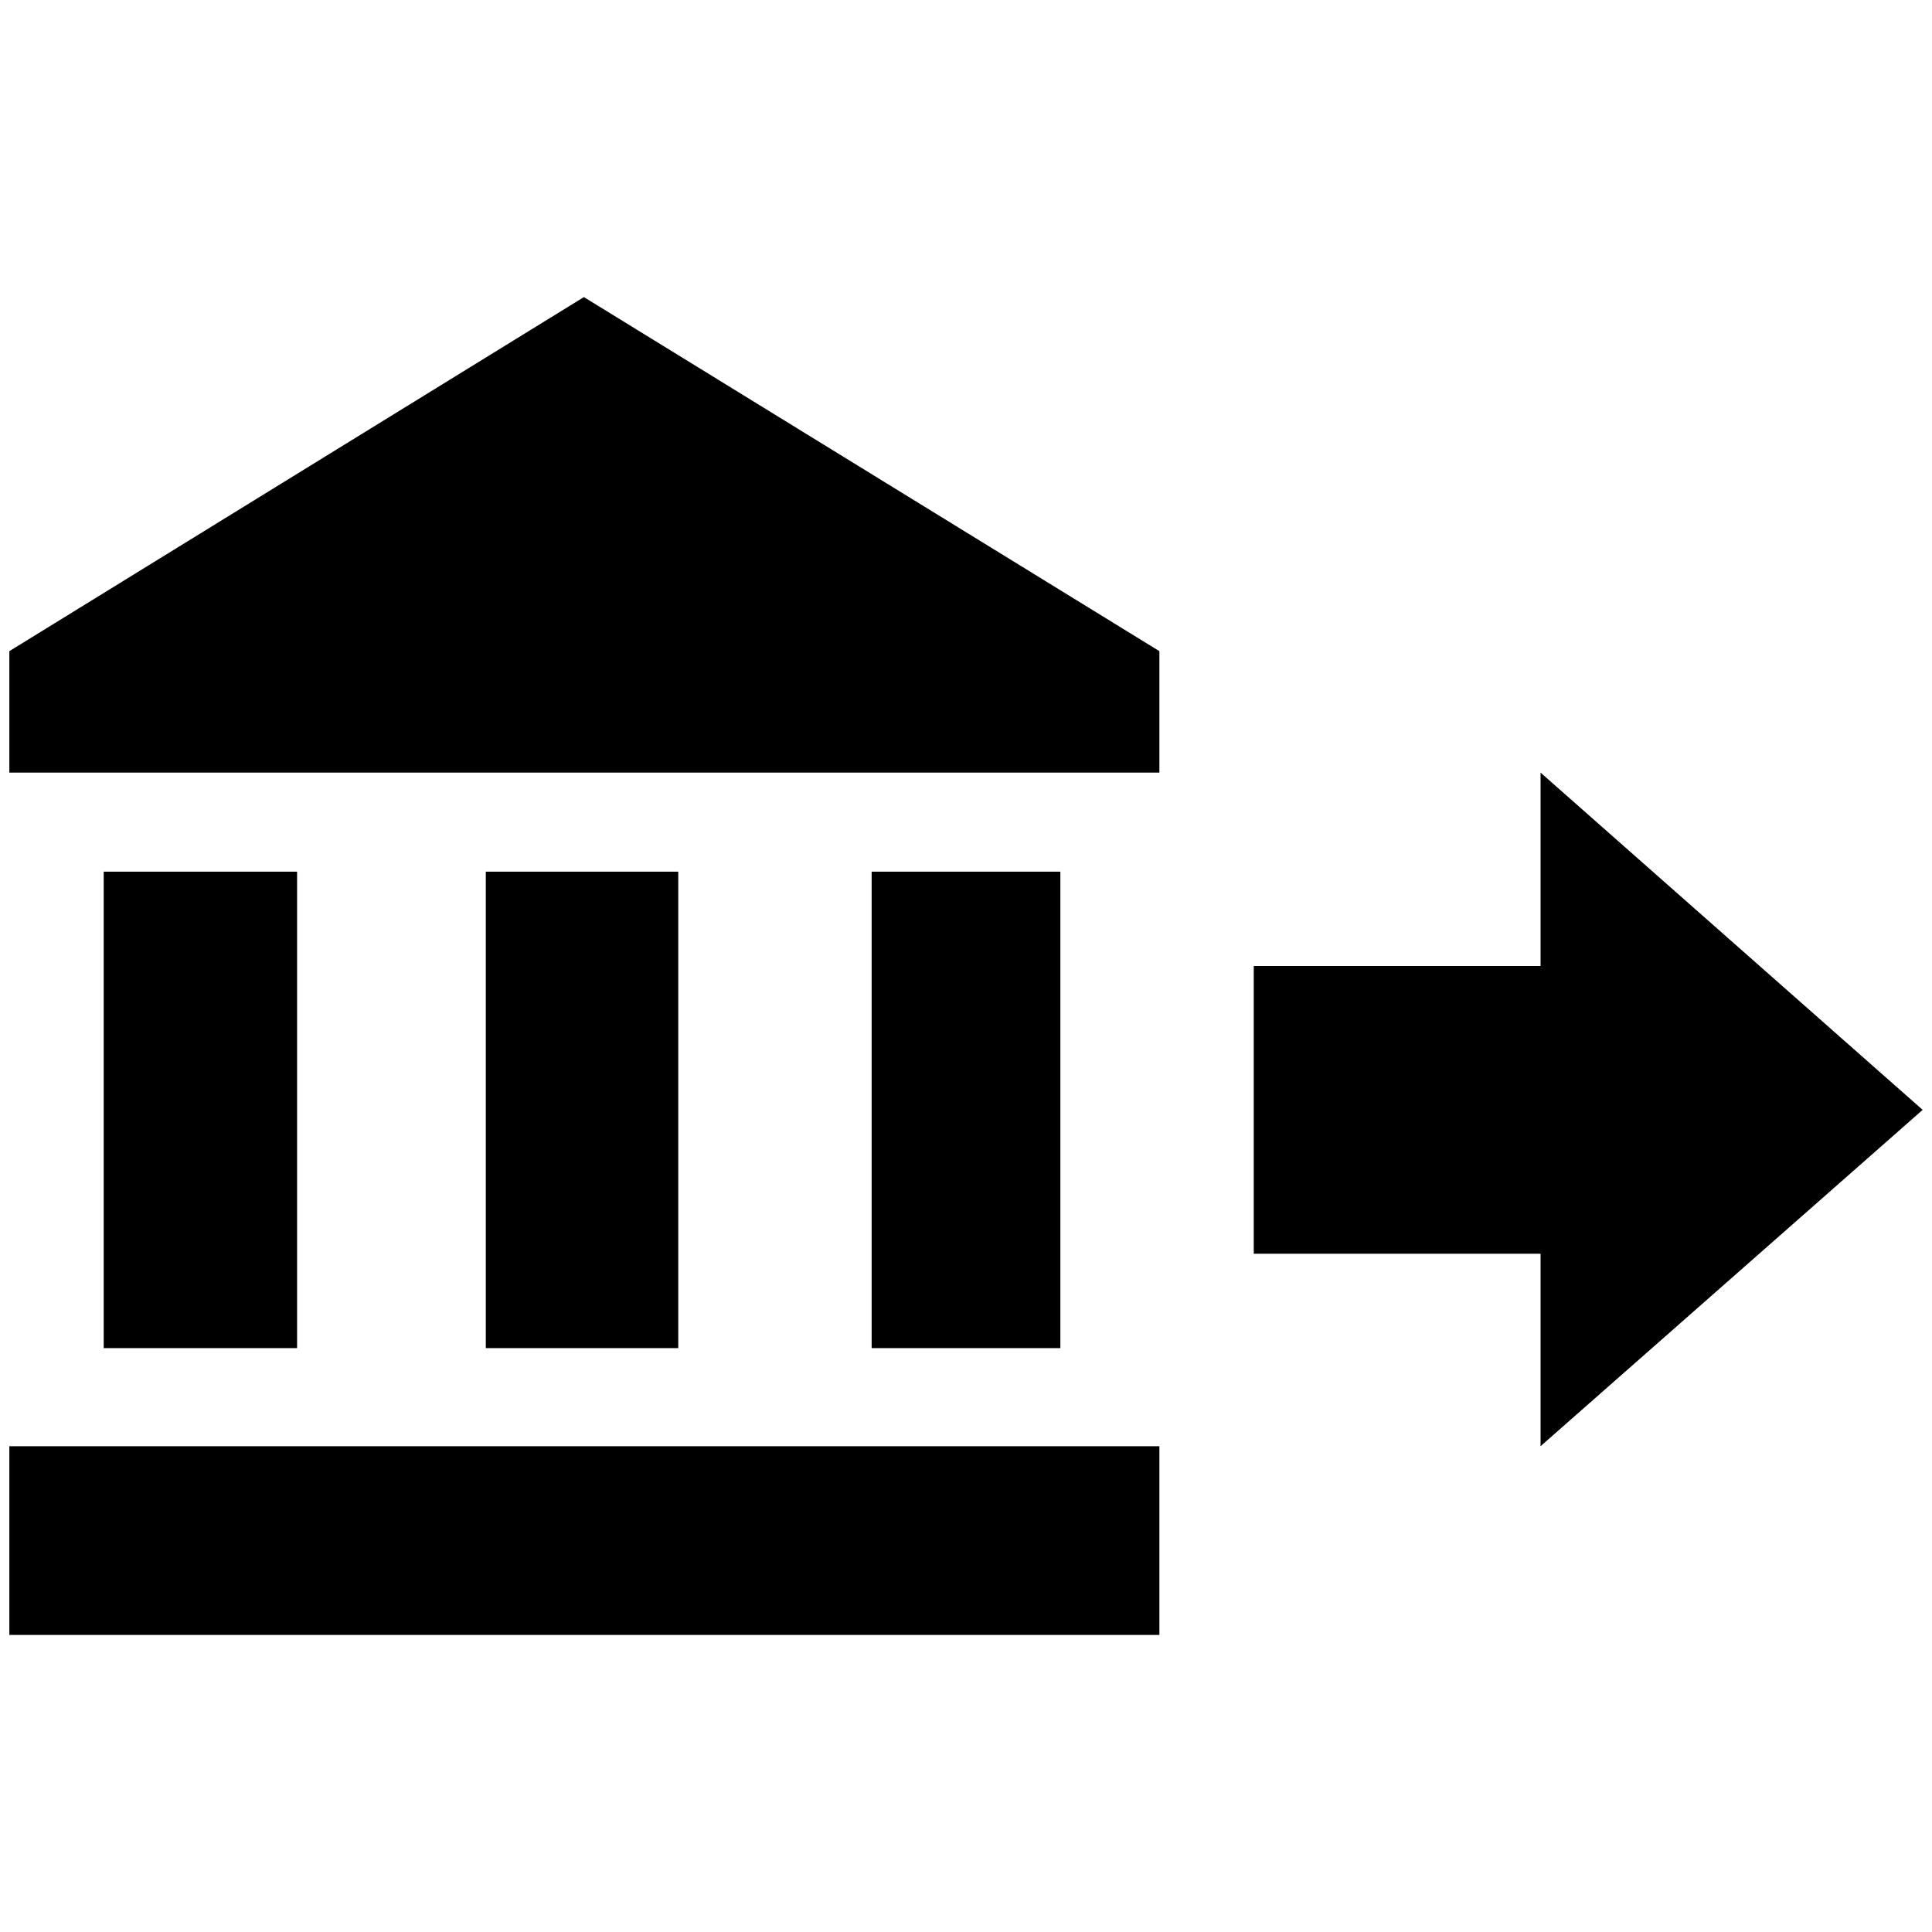 <?xml version="1.0" standalone="no"?>
<!DOCTYPE svg PUBLIC "-//W3C//DTD SVG 1.1//EN" "http://www.w3.org/Graphics/SVG/1.1/DTD/svg11.dtd" >
<svg xmlns="http://www.w3.org/2000/svg" xmlns:xlink="http://www.w3.org/1999/xlink" version="1.1" width="2048" height="2048" viewBox="-10 0 2068 2048">
   <path fill="currentColor"
d="M1332 1332v-308h307v-207l409 361l-409 360v-206h-307zM1231 687v130h-1231v-130l615 -379zM0 1538h1231v202h-1231v-202zM510 923h206v510h-206v-510zM101 923h207v510h-207v-510zM923 923h202v510h-202v-510z" />
</svg>
